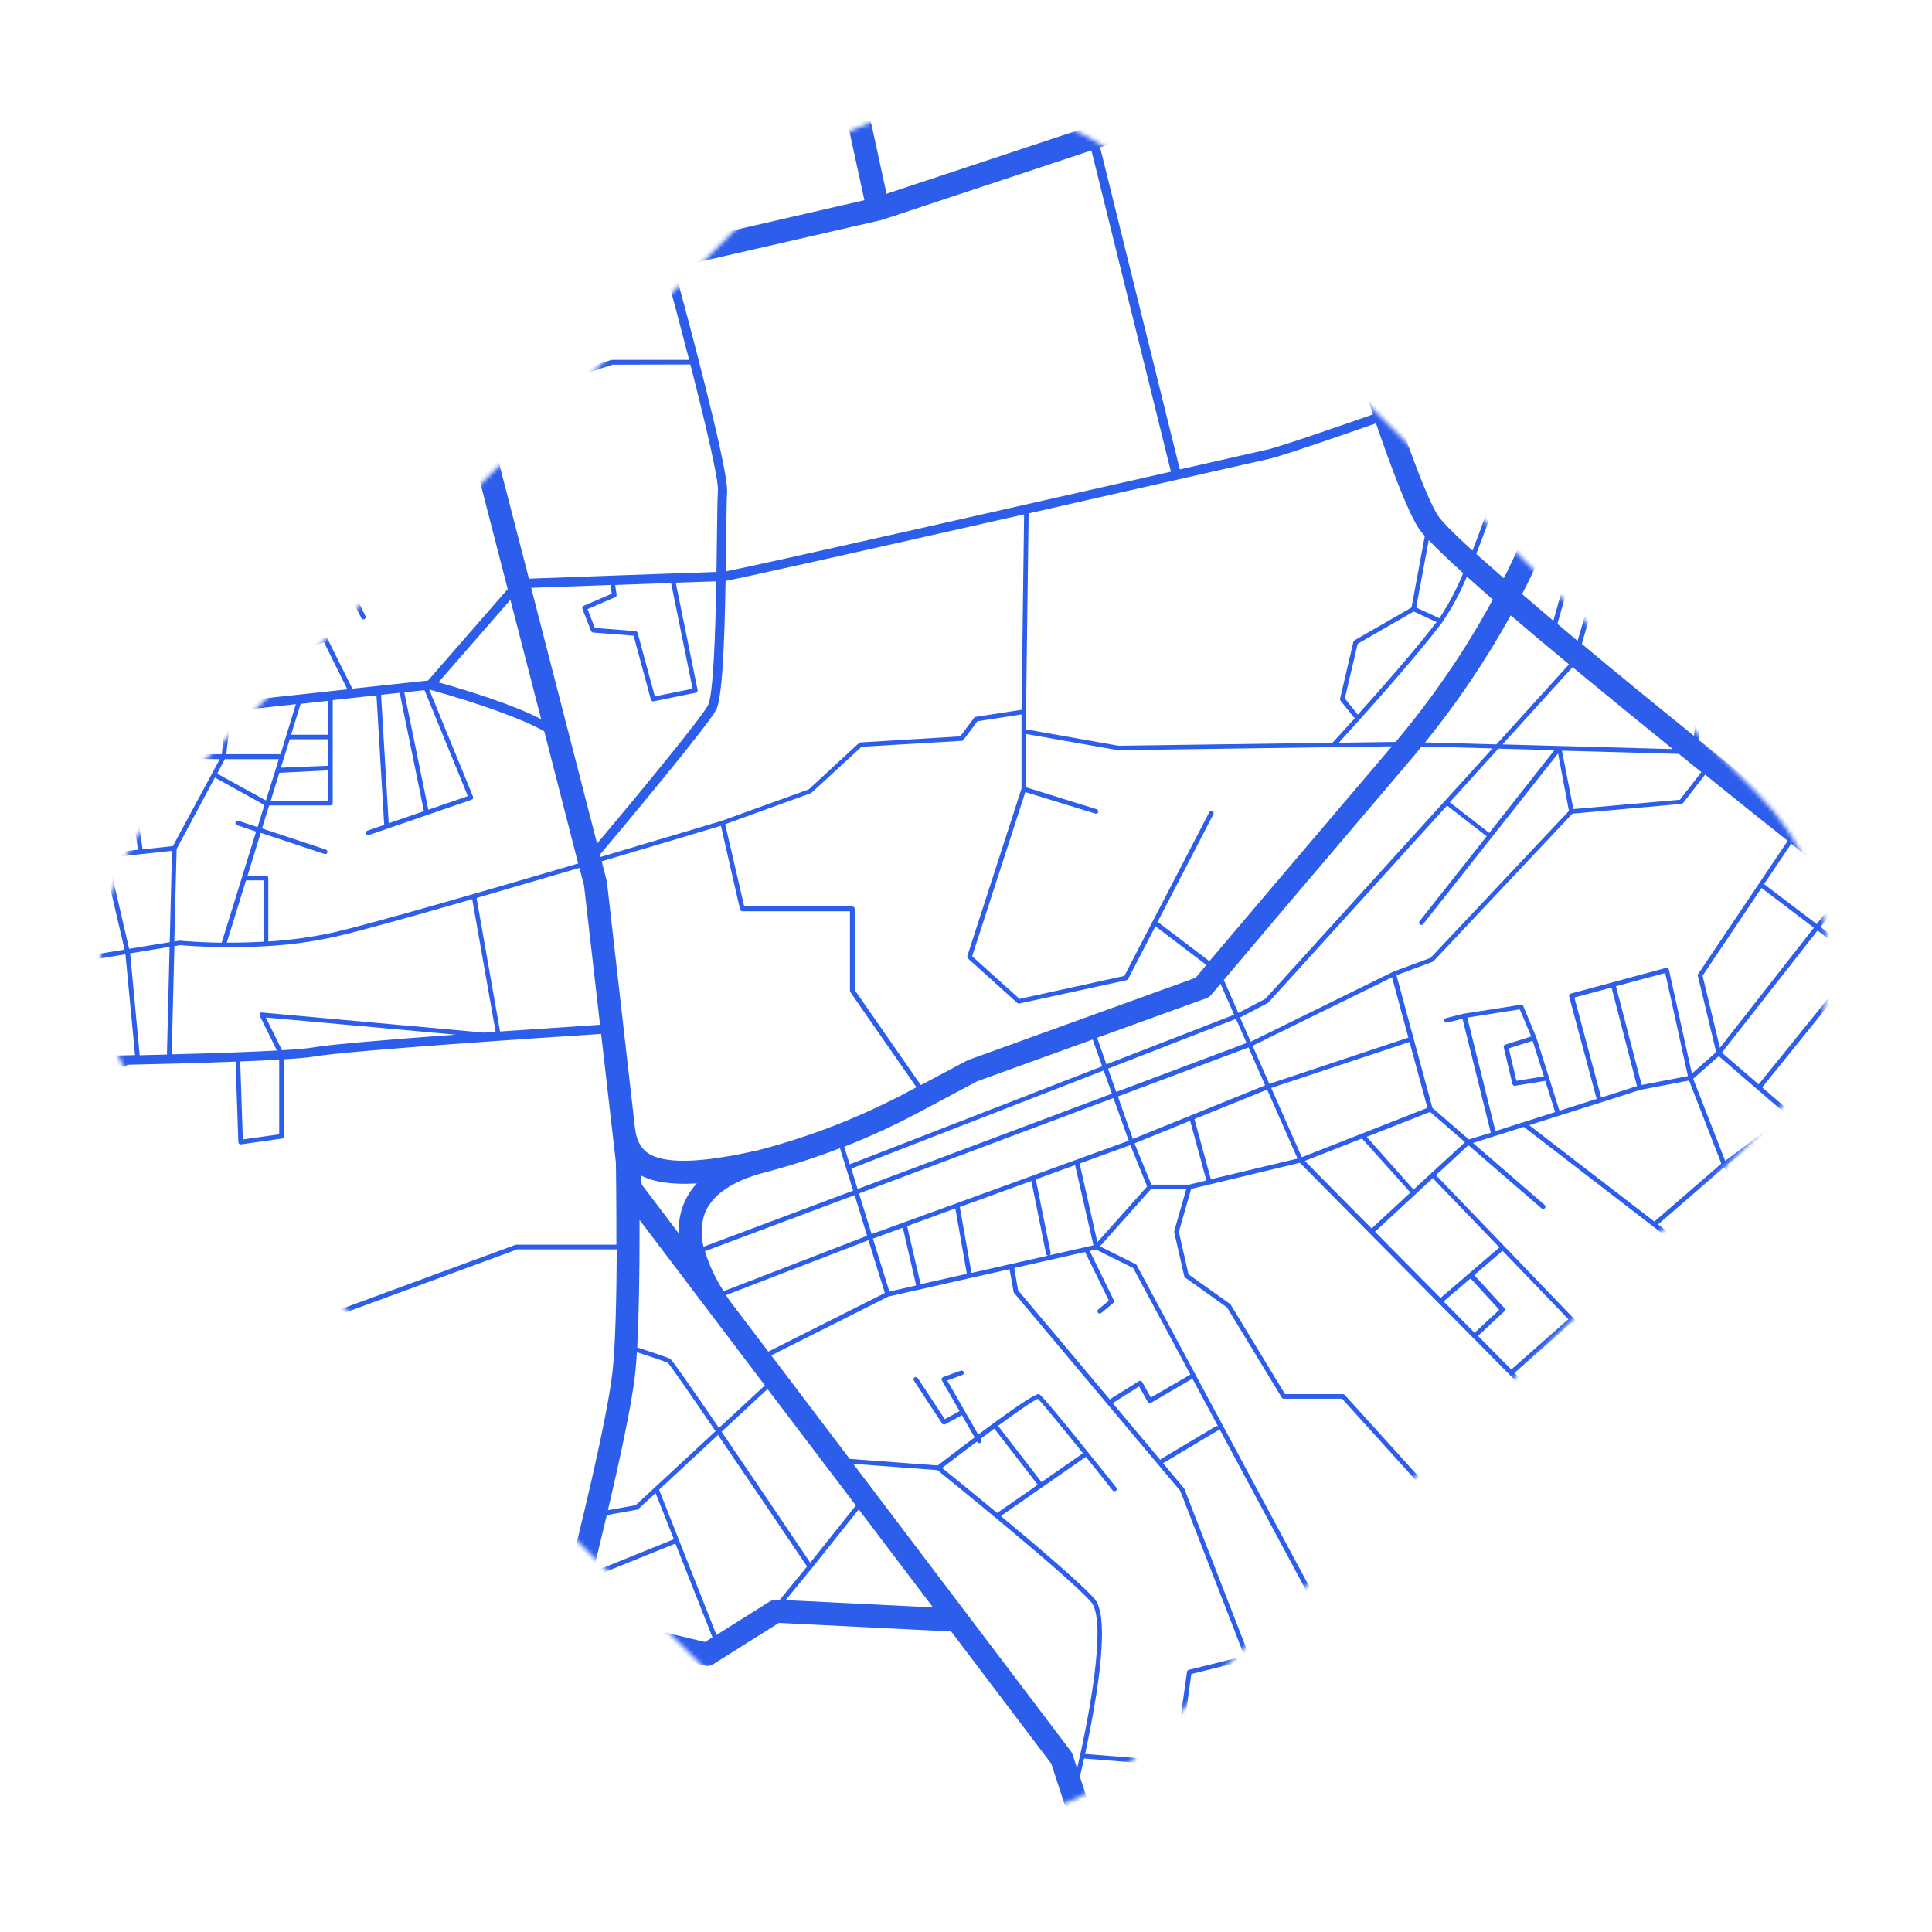 <svg width="441" height="441" viewBox="0 0 441 441" fill="none" xmlns="http://www.w3.org/2000/svg">
<mask id="mask0" mask-type="alpha" maskUnits="userSpaceOnUse" x="0" y="0" width="441" height="441">
<rect x="0.127" y="220.127" width="311.127" height="311.127" rx="55" transform="rotate(-45 0.127 220.127)" fill="#2C5DEB"/>
</mask>
<g mask="url(#mask0)">
<path d="M441.847 617.27L443.018 620.577L443.018 617.428L442.843 616.929L443.018 616.877L443.018 615.766L442.493 615.941L422.809 560.452C428.971 559.134 435.707 557.635 443.018 555.955L443.018 550.523C411.861 557.6 392.447 561.467 379.813 561.991C378.045 556.32 377.061 550.434 376.886 544.495L392.054 540.121C392.163 540.088 392.259 540.021 392.328 539.93C392.397 539.839 392.436 539.728 392.438 539.614C392.436 539.526 392.415 539.44 392.377 539.36L385.51 526.798C385.448 526.685 385.348 526.599 385.227 526.555C385.106 526.512 384.974 526.514 384.855 526.562L370.928 532.152L367.276 524.926L363.466 517.053L369.888 509.311L443.018 541.04L443.018 539.885L410.979 525.976L418.492 507.071L429.204 505.855L431.956 523.614C431.977 523.732 432.037 523.84 432.125 523.92C432.214 524.001 432.326 524.05 432.446 524.06L443.018 524.768L443.018 523.71L432.935 523.036L431.886 516.257L443.018 515.653L443.018 507.552L430.69 508.532L430.174 505.217L428.523 492.576L443.018 489.75L443.018 488.674L428.383 491.508L427.448 484.387L434.612 482.778L443.018 488.027L443.018 486.776L436.072 482.402L443.018 480.836L443.018 478.675L434.184 480.661L426.033 460.689L439.584 455.676C439.703 455.631 439.803 455.544 439.863 455.432C439.924 455.319 439.943 455.189 439.916 455.064L438.509 449.106L443.018 447.786L443.018 446.683L437.775 448.275C437.646 448.314 437.536 448.401 437.468 448.518C437.399 448.635 437.378 448.773 437.408 448.905L438.824 454.889L425.718 459.753L408.689 418.033L404.321 389.252L413.259 385.184C413.329 385.154 413.391 385.109 413.442 385.053L423.21 373.812L439.75 359.316L443.018 356.447L443.018 355.039L439.4 358.214L431.886 351.714L441.419 345.503C441.493 345.457 441.555 345.393 441.598 345.316C441.64 345.24 441.663 345.154 441.663 345.066C441.661 344.963 441.631 344.864 441.576 344.777C441.499 344.659 441.379 344.577 441.241 344.547C441.104 344.518 440.96 344.544 440.842 344.62L430.733 351.207L422.372 356.316L412.612 345.818L418.728 340.438L429.641 340.569C429.711 340.57 429.78 340.558 429.844 340.532C429.909 340.506 429.968 340.468 430.017 340.419C430.067 340.37 430.106 340.312 430.133 340.247C430.16 340.183 430.174 340.114 430.174 340.044C430.175 339.976 430.163 339.908 430.137 339.844C430.112 339.781 430.074 339.723 430.026 339.674C429.978 339.625 429.921 339.586 429.858 339.56C429.795 339.533 429.727 339.52 429.658 339.52L418.519 339.38C418.39 339.378 418.265 339.425 418.169 339.511L411.896 345.04L407.064 339.791L414.473 326.118C414.515 326.04 414.536 325.952 414.535 325.864C414.535 325.787 414.518 325.71 414.485 325.64C414.452 325.571 414.403 325.509 414.342 325.461L410.568 322.312L414.526 320.711C414.602 320.681 414.67 320.634 414.724 320.574C414.779 320.513 414.819 320.44 414.84 320.361L416.911 312.899L424.469 310.415C424.544 310.39 424.613 310.348 424.67 310.292L443.018 292.534L443.018 289.752L421.446 267.086L409.397 254.427L422.66 230.221L432.874 226.04L443.018 233.747L443.018 232.426L425.648 219.242C425.724 219.148 425.767 219.031 425.77 218.91C425.77 218.831 425.752 218.753 425.717 218.681C425.682 218.61 425.632 218.548 425.57 218.499C425.516 218.455 425.454 218.422 425.387 218.402C425.321 218.382 425.251 218.375 425.182 218.383C425.113 218.39 425.046 218.411 424.985 218.444C424.924 218.478 424.87 218.523 424.827 218.578L415.557 211.579L422.153 203.163C425.066 205.496 427.978 207.803 430.89 210.083C432.638 211.509 434.464 212.926 436.255 214.335L443.018 219.741L443.018 210.223C438.649 208.605 435.643 207.153 434.114 205.945L433.442 205.412L439.829 196.34C439.894 196.255 439.928 196.15 439.925 196.043C439.926 195.96 439.908 195.878 439.871 195.803C439.835 195.728 439.781 195.664 439.715 195.614L435.241 192.237C435.126 192.153 434.981 192.117 434.839 192.14C434.697 192.162 434.57 192.239 434.486 192.355C434.401 192.471 434.366 192.616 434.388 192.758C434.41 192.9 434.488 193.027 434.604 193.112L438.649 196.156L432.594 204.756C425.718 199.306 417.025 192.395 407.589 184.845L417.295 165.477L443.018 179.657L443.018 178.459L437.653 175.493L443.018 165.661L443.018 163.465L436.727 174.986L415.391 163.202L402.215 155.793C402.163 155.767 402.107 155.75 402.049 155.74L388.847 153.483L392.342 107.766L398.825 114.764C398.911 114.853 399.024 114.911 399.146 114.927C399.269 114.943 399.393 114.916 399.498 114.852L409.537 108.501L443.018 129.041L443.018 127.808L410.376 107.783L442.773 72.424L443.018 72.573L443.018 69.519L442.485 70.832L424.512 54.132L435.338 30.582C437.836 31.5 440.414 32.454 443.018 33.407L443.018 27.765C440.117 26.706 437.268 25.657 434.516 24.642C437.504 22.831 440.388 21.064 443.018 19.393L443.018 13.182C440.632 14.678 437.933 16.349 435.023 18.133L440.728 3.664L443.018 -1.751L443.018 -4.454L439.96 2.789L414.622 -7.612L416.369 -11.986L415.234 -11.986L413.617 -7.988L403.901 -11.978L401.079 -11.978L403.054 -11.164L398.685 -1.839L392.945 -4.568L395.732 -11.978L394.605 -11.978L391.984 -4.979L387.179 -7.262C387.088 -7.305 386.988 -7.321 386.889 -7.309C386.79 -7.297 386.696 -7.256 386.619 -7.192L388.577 -11.943L387.432 -11.943L381.438 2.632L376.493 0.401L381.709 -11.978L380.565 -11.978L375.585 -0.063C372.09 -1.646 368.446 -3.247 364.969 -4.787L367.878 -11.978L362.19 -11.978L360.146 -6.921C355.777 -8.828 351.881 -10.552 348.788 -11.89L348.831 -11.978L333.978 -11.978C343.834 -6.667 353.357 0.681 358.442 17.862C358.573 18.737 358.722 19.612 358.897 20.486C360.434 28.194 360.19 48.008 359.412 64.717L341.064 59.17L322.035 45.174L334.712 27.476C334.78 27.389 334.817 27.281 334.817 27.17C334.817 27.085 334.797 27.002 334.757 26.927C334.717 26.853 334.66 26.789 334.59 26.741C334.476 26.662 334.335 26.63 334.198 26.653C334.061 26.676 333.938 26.752 333.856 26.864L321.222 44.535L308.317 35.043L327.749 -11.978L326.613 -11.978L307.225 34.938L294.819 48.06L267.533 25.814L286.317 -11.978L280.437 -11.978L263.033 22.962L194.254 -11.977L184.748 -11.977L186.907 -2.066L176.247 -5.067C177.369 -7.316 178.372 -9.623 179.253 -11.977L173.591 -11.977C172.638 -9.639 171.55 -7.358 170.332 -5.145C165.763 -1.41 126.559 30.722 121.247 36.391C115.935 42.059 106.866 62.381 104.708 67.332C79.37 81.137 41.407 101.607 37.965 102.788C35.947 103.199 20.727 104.853 6.162 106.384L6.162 111.685C9.124 111.379 12.348 111.038 15.598 110.688L6.162 113.995L6.162 119.585L11.168 117.835L9.299 142.408L6.162 141.945L6.162 143.012L9.211 143.467L7.56 165.162L6.162 165.319L6.162 167.436L7.656 167.279L9.403 178.214L6.127 179.089L6.127 180.182L9.622 179.308L12.348 196.016L6.162 196.672L6.162 197.74L12.523 197.057L16.07 218.788L6.162 220.415L6.162 221.491L16.244 219.846L19.739 241.148C15.039 241.244 10.6 241.323 6.739 241.384L6.162 238.06L6.162 253.202L6.765 268.407L6.162 268.407L6.162 269.465L19.966 270.191L19.966 277.102C19.966 277.216 20.003 277.326 20.071 277.417C20.133 277.496 24.667 283.681 28.127 288.501L20.814 289.629L17.319 281.634C17.28 281.551 17.222 281.479 17.149 281.424C17.076 281.369 16.99 281.333 16.9 281.319L7.097 280.05C6.963 280.035 6.829 280.07 6.72 280.15C6.611 280.229 6.537 280.347 6.511 280.479L6.162 282.395L6.162 288.151L7.472 281.152L16.489 282.325L19.984 290.417C20.032 290.524 20.113 290.612 20.216 290.669C20.318 290.726 20.436 290.748 20.552 290.732L28.791 289.446C29.665 290.653 30.416 291.72 30.975 292.534C33.684 296.453 38.839 312.112 39.241 313.477L38.62 324.429L16.716 344.069L8.486 346.693L6.162 343.194L6.162 345.092L7.438 347.025L6.162 347.419L6.162 348.521L17.136 345.022C17.207 345.003 17.273 344.967 17.328 344.917L38.926 325.566L54.05 366.682C53.84 367.645 52.355 373.681 48.72 374.844C47.34 375.282 40.263 378.448 31.054 382.577L21.216 362.457L33.701 357.147C33.769 357.118 33.83 357.075 33.88 357.021C33.929 356.966 33.967 356.902 33.99 356.832C34.003 356.774 34.003 356.715 33.99 356.657C33.988 356.568 33.964 356.481 33.92 356.403L27.157 344.235C27.123 344.173 27.076 344.118 27.02 344.075C26.964 344.031 26.9 343.999 26.831 343.981C26.763 343.963 26.691 343.959 26.621 343.97C26.551 343.98 26.484 344.005 26.423 344.042L10.242 354.085C10.145 354.147 10.071 354.238 10.03 354.345C9.989 354.452 9.984 354.57 10.015 354.68L12.872 364.819L6.162 367.688L6.162 368.834L20.237 362.851L30.102 382.971L28.931 383.496C22.055 386.602 13.929 390.25 6.162 393.67L6.162 394.807C13.903 391.404 22.107 387.721 29.359 384.458C39.555 379.883 47.611 376.27 49.035 375.815C52.818 374.599 54.478 369.307 54.959 367.4C57.353 368.686 66.23 373.523 68.388 375.684C70.135 377.434 74.346 384.432 76.784 388.561L60.402 404.981L6.162 429.887L6.162 435.687L29.21 425.102L25.716 463.882C19.993 460.094 13.09 455.519 6.162 450.917L6.162 457.251C12.121 461.205 18.315 465.308 23.636 468.798L6.162 465.544L6.162 466.611L18.525 468.921L13.152 489.689L6.162 488.254L6.162 489.286L25.322 493.205L19.268 516.405L6.162 515.443L6.162 516.502L19.6 517.49L54.548 519.012C54.669 519.018 54.787 518.982 54.885 518.91C54.982 518.839 55.051 518.736 55.081 518.619L57.571 508.856L71.323 529.527L24.51 545.466C18.963 541.371 12.758 538.255 6.162 536.255L6.162 541.775C11.637 543.622 16.794 546.304 21.452 549.727L15.336 553.226C15.266 553.262 15.206 553.314 15.161 553.378C15.115 553.442 15.085 553.516 15.074 553.593C15.062 553.669 15.066 553.747 15.087 553.821C15.108 553.895 15.146 553.964 15.196 554.022L21.312 561.239L6.162 580.616L6.162 582.366L22.011 562.096L38.812 581.902L23.959 582.663C23.848 582.669 23.741 582.71 23.655 582.781C23.568 582.852 23.507 582.948 23.479 583.057L21.889 589.084C21.858 589.187 21.858 589.296 21.889 589.399L26.45 601.515L24.702 620.7L9.779 616.719L9.779 609.266C9.781 609.148 9.743 609.033 9.672 608.94C9.6 608.846 9.5 608.779 9.386 608.75L6.162 607.91L6.162 609.004L8.731 609.668L8.731 617.069L7.481 623.044L6.162 622.79L6.162 623.867L7.263 624.076L6.162 629.334L6.162 634.504L8.294 624.278L24.344 627.366L29.35 637.741L28.101 644.127L29.175 644.127L30.32 638.257L39.206 639.359L37.965 644.127L39.048 644.127L39.398 642.789L53.596 644.127L64.84 644.127L55.23 643.252L58.821 624.794L76.854 626.403L76.26 644.127L77.317 644.127L77.928 625.94L77.632 606.694L98.094 603.51C96.862 617.883 92.511 633.472 89.007 644.127L94.573 644.127C95.377 641.634 96.207 638.878 97.037 636.018C101.475 620.507 103.712 607.149 103.712 596.118C103.712 594.464 103.659 592.863 103.563 591.324C103.256 587.191 102.59 583.093 101.571 579.076L105.651 562.131L116.957 563.986C115.472 570.984 113.253 579.339 113.218 579.47L113.218 579.566L112.169 594.569C112.147 594.643 112.147 594.722 112.169 594.797L127.022 632.964L114.921 644.127L116.477 644.127L127.835 633.629L138.966 634.093C139.038 634.111 139.113 634.111 139.184 634.093L155.479 627.488L159.621 628.363L125.52 644.127L138.092 644.127L173.39 627.803L176.536 632.999L168.812 644.127L175.225 644.127L180.598 636.385L189.737 640.348C187.361 641.368 185.097 642.635 182.984 644.127L194.787 644.127C195.73 643.836 196.686 643.593 197.653 643.401C197.814 643.387 197.972 643.355 198.125 643.305C202.803 642.45 207.619 642.732 212.166 644.127L220.903 644.127L216.394 640.234C216.195 640.062 215.971 639.92 215.73 639.814C209.973 637.587 203.72 636.961 197.636 638.003L181.49 631.005L178.204 625.564L212.646 609.642L217.242 621.959C217.275 622.047 217.33 622.124 217.402 622.184C217.474 622.244 217.56 622.284 217.652 622.301L226.18 623.578L240.518 629.911L245.9 640.409C245.961 640.526 246.064 640.616 246.189 640.661C246.313 640.707 246.45 640.704 246.572 640.654L308.929 614.41L319.536 610.01L322.603 616.737L258.752 644.127L261.425 644.127L323.048 617.717L324.796 621.592L271.718 644.127L274.391 644.127L325.233 622.546C326.552 625.441 327.854 628.179 329.007 630.769L308.527 638.642C308.462 638.667 308.403 638.704 308.353 638.752C308.302 638.799 308.262 638.856 308.233 638.92C308.205 638.983 308.189 639.051 308.187 639.121C308.185 639.19 308.197 639.259 308.221 639.324C308.246 639.389 308.283 639.449 308.331 639.499C308.378 639.55 308.436 639.59 308.499 639.619C308.562 639.647 308.63 639.663 308.7 639.665C308.769 639.667 308.838 639.655 308.903 639.63L329.435 631.722L335.193 644.127L340.994 644.127L334.398 629.824L352.029 623L360.889 643.34L358.556 644.127L362.374 644.127L362.313 643.978L406.435 629.159L412.647 644.127L413.783 644.127L407.431 628.827L441.847 617.27ZM443.018 514.594L431.738 515.207L430.864 509.564L442.703 508.637L443.018 514.594ZM13.851 364.408L11.133 354.785L26.546 345.206L32.749 356.377L13.851 364.408ZM421.769 560.679L441.489 616.273L407.029 627.847L400.04 610.954C399.989 610.826 399.89 610.723 399.764 610.668C399.638 610.612 399.496 610.608 399.367 610.657L390.228 614.209C390.203 614.22 390.179 614.235 390.158 614.252L373.994 569.077L373.322 567.214C383.946 567.914 399.087 565.526 421.769 560.679ZM59.782 231.114C59.688 231.104 59.594 231.12 59.51 231.161C59.425 231.201 59.353 231.263 59.301 231.341C59.254 231.422 59.23 231.514 59.23 231.608C59.23 231.702 59.254 231.794 59.301 231.875L63.215 239.792C57.038 240.133 48.362 240.43 39.197 240.666L39.809 215.953L41.145 215.734C41.713 215.787 45.566 216.146 51.079 216.198L51.175 216.198C54.006 216.198 57.291 216.198 60.786 215.962C60.786 215.962 60.83 215.962 60.847 215.962C66.16 215.671 71.441 214.946 76.635 213.792C82.297 212.489 94.354 209.121 107.792 205.246L113.13 235.523L110.509 235.706L59.782 231.114ZM104.018 236.17C89.697 237.22 75.578 238.366 71.358 239.101C70.083 239.328 67.627 239.538 64.368 239.73L60.673 232.251L104.018 236.17ZM52.801 162.345L67.54 160.735L64.045 172.16L51.647 172.16L52.801 162.345ZM50.625 172.16L35.615 172.16L37.248 164.042L51.682 162.459L50.625 172.16ZM96.766 185.16L88.728 187.916L86.98 158.601L91.235 158.137L96.766 185.16ZM92.284 158.041L96.897 157.534L106.796 181.731L97.77 184.828L92.284 158.041ZM87.697 188.292L83.87 189.604C83.738 189.65 83.629 189.747 83.569 189.874C83.508 190 83.5 190.145 83.546 190.278C83.593 190.41 83.69 190.518 83.816 190.579C83.942 190.64 84.087 190.648 84.219 190.601L107.661 182.544C107.73 182.522 107.793 182.486 107.847 182.437C107.902 182.389 107.945 182.33 107.975 182.264C107.989 182.192 107.989 182.118 107.975 182.046C107.988 181.979 107.988 181.911 107.975 181.845L97.98 157.42L98.103 157.42C108.465 160.263 119.657 164.208 124.235 166.947L131.976 197.101C110.719 203.365 85.355 210.704 76.33 212.795C71.363 213.891 66.318 214.596 61.241 214.903L61.241 200.417C61.241 200.277 61.185 200.144 61.087 200.045C60.989 199.947 60.855 199.892 60.716 199.892L56.505 199.892L59.511 190.103L74.067 194.932C74.199 194.974 74.342 194.962 74.466 194.9C74.59 194.838 74.685 194.73 74.731 194.599L74.731 194.433C74.731 194.32 74.695 194.211 74.629 194.12C74.564 194.029 74.471 193.961 74.364 193.926L59.799 189.097L61.433 183.848L75.412 183.848C75.554 183.848 75.689 183.792 75.789 183.691C75.889 183.591 75.945 183.456 75.945 183.314L75.945 159.808L85.932 158.715L87.697 188.292ZM139.639 135.515L133.226 138.288C133.101 138.342 133.001 138.442 132.948 138.567C132.894 138.693 132.89 138.834 132.937 138.961L134.921 144.035C134.955 144.129 135.015 144.21 135.094 144.271C135.173 144.331 135.267 144.368 135.366 144.377L144.628 145.103L148.577 159.712C148.615 159.84 148.7 159.95 148.815 160.019C148.929 160.089 149.066 160.113 149.197 160.088L158.808 158.12C158.928 158.096 159.035 158.031 159.113 157.937C159.191 157.844 159.234 157.726 159.236 157.604L159.236 157.499L154.247 133.004C158.336 132.864 161.682 132.75 163.509 132.689C163.29 144.656 162.836 158.75 161.569 161.068C159.821 164.208 145.501 181.6 136.292 192.561L121.247 134.185C125.039 134.045 132.037 133.791 139.359 133.52L139.639 135.515ZM140.416 133.529C144.829 133.372 149.285 133.205 153.181 133.065L158.092 157.21L149.468 158.96L145.545 144.455C145.517 144.349 145.456 144.254 145.371 144.184C145.287 144.113 145.183 144.07 145.073 144.062L135.777 143.327L134.108 139.04L140.434 136.311C140.539 136.264 140.626 136.184 140.681 136.083C140.737 135.982 140.757 135.865 140.74 135.751L140.416 133.529ZM334.214 91.871C334.249 91.88 334.285 91.88 334.319 91.871C338.634 91.771 342.951 91.917 347.25 92.308C346.918 93.454 346.105 96.236 344.961 99.963C344.92 99.958 344.879 99.958 344.839 99.963L330.152 101.712C330.012 101.73 329.886 101.802 329.8 101.912C329.714 102.023 329.675 102.164 329.693 102.303C329.71 102.442 329.782 102.569 329.893 102.655C330.003 102.741 330.144 102.779 330.283 102.762L344.629 101.012C342.506 107.845 339.387 117.336 336.11 125.682C331.794 121.754 328.928 118.867 328.098 117.485C325.678 113.452 322.175 104.031 318.767 93.927C323.144 92.509 328.946 91.976 334.214 91.853L334.214 91.871ZM318.426 92.956C315.071 82.948 311.847 72.424 309.881 65.88L333.105 90.856C328.028 91.022 322.603 91.591 318.426 92.938L318.426 92.956ZM343.598 238.444C343.471 238.483 343.364 238.569 343.299 238.685C343.234 238.801 343.216 238.937 343.248 239.066L345.232 247.437C345.261 247.568 345.339 247.682 345.449 247.756C345.56 247.831 345.694 247.861 345.826 247.84L352.728 246.711L354.982 253.85L341.352 258.18L334.922 232.277L346.909 230.396L349.53 236.581L343.598 238.444ZM349.845 237.57L352.414 245.688L346.14 246.711L344.393 239.293L349.845 237.57ZM373.662 247.91L365.484 250.534L359.368 227.693L367.861 225.41L373.662 247.91ZM368.857 225.112L380.11 222.094L385.291 245.627L374.728 247.656L368.857 225.112ZM374.396 248.776L385.545 246.641L392.919 265.616L377.629 278.834L349.05 256.833L355.795 254.69L365.257 251.698L374.396 248.776ZM393.487 266.517L405.719 280.951L394.203 291.58L378.476 279.482L393.487 266.517ZM347.827 257.227L393.417 292.324L370.936 313.144L327.784 268.249L335.175 261.399L351.889 275.834C351.942 275.878 352.003 275.912 352.069 275.934C352.135 275.955 352.204 275.963 352.273 275.957C352.342 275.951 352.41 275.932 352.471 275.9C352.533 275.869 352.587 275.825 352.632 275.772C352.677 275.72 352.711 275.658 352.732 275.592C352.753 275.526 352.761 275.457 352.755 275.388C352.75 275.319 352.73 275.252 352.699 275.19C352.667 275.128 352.624 275.074 352.571 275.029L336.224 260.892L347.827 257.227ZM370.875 314.588L374.868 318.699L361.946 329.809L345.704 313.389L358.713 301.903L370.229 313.879C370.185 313.975 370.172 314.082 370.19 314.186C370.208 314.29 370.257 314.386 370.331 314.462C370.405 314.537 370.499 314.589 370.602 314.61C370.706 314.631 370.813 314.62 370.91 314.579L370.875 314.588ZM365.257 397.65C365.226 397.712 365.207 397.779 365.202 397.847C365.197 397.916 365.206 397.985 365.228 398.05C365.25 398.115 365.285 398.175 365.33 398.227C365.376 398.279 365.431 398.32 365.493 398.35L375.104 403.065L375.785 408.568L368.796 413.021L361.011 406.652L361.011 396.916C361.021 396.84 361.014 396.764 360.992 396.691C360.97 396.619 360.933 396.552 360.883 396.495C360.833 396.438 360.771 396.392 360.702 396.361C360.633 396.33 360.558 396.314 360.482 396.314C360.407 396.314 360.332 396.33 360.263 396.361C360.194 396.392 360.132 396.438 360.082 396.495C360.032 396.552 359.995 396.619 359.973 396.691C359.951 396.764 359.944 396.84 359.954 396.916L359.954 406.372L352.414 406.372L353.619 397.957L353.619 397.878C353.62 397.81 353.607 397.742 353.582 397.679C353.556 397.616 353.519 397.559 353.471 397.51C353.415 397.451 353.344 397.406 353.267 397.38C353.189 397.354 353.106 397.348 353.025 397.362L341.221 398.971C341.129 398.983 341.042 399.019 340.968 399.076C340.894 399.133 340.837 399.209 340.802 399.295L338.067 406.293L317.491 401.412L318.636 397.038C318.668 396.911 318.652 396.776 318.59 396.66C318.529 396.543 318.427 396.454 318.304 396.408L301.817 390.285L303.023 389.261L303.023 389.217L341.248 343.92L352.405 355.712L328.282 383.706C328.236 383.758 328.201 383.819 328.179 383.884C328.157 383.95 328.148 384.02 328.153 384.089C328.158 384.158 328.177 384.225 328.208 384.287C328.239 384.349 328.282 384.404 328.334 384.45L333.804 389.278C333.855 389.324 333.915 389.36 333.981 389.382C334.046 389.405 334.115 389.415 334.184 389.411C334.253 389.407 334.32 389.389 334.383 389.359C334.445 389.329 334.5 389.286 334.546 389.235C334.592 389.183 334.627 389.123 334.65 389.057C334.673 388.992 334.682 388.923 334.678 388.854C334.674 388.785 334.657 388.717 334.626 388.655C334.596 388.593 334.554 388.537 334.503 388.491L329.418 384.003L339.902 371.87L345.441 377.652C345.49 377.701 345.548 377.74 345.612 377.767C345.675 377.793 345.744 377.807 345.813 377.807C345.882 377.807 345.95 377.793 346.014 377.767C346.078 377.74 346.135 377.701 346.184 377.652L360.408 364.137L366.611 370.689L378.896 383.662L372.142 389.462C372.09 389.507 372.047 389.563 372.016 389.625C371.985 389.686 371.966 389.754 371.961 389.823C371.956 389.892 371.965 389.962 371.987 390.027C372.009 390.093 372.044 390.154 372.09 390.206C372.181 390.311 372.31 390.377 372.449 390.388C372.587 390.399 372.725 390.356 372.832 390.267L379.621 384.432L386.235 391.431L375.462 402.086L365.939 397.414C365.817 397.357 365.677 397.349 365.55 397.393C365.422 397.437 365.317 397.53 365.257 397.65ZM341.667 503.712L356.075 500.475L357.647 504.622L343.371 509.661L341.667 503.712ZM342.541 510.492L347.966 530.061L332.24 534.619C332.144 534.644 332.058 534.696 331.992 534.769C331.925 534.842 331.881 534.933 331.864 535.03L330.737 541.416C329.776 541.512 328.85 541.652 327.976 541.827C327.673 541.885 327.289 541.982 326.823 542.116L316.329 509.407L340.592 503.939L342.541 510.492ZM314.827 507.605C314.684 507.637 314.549 507.698 314.432 507.786C314.314 507.873 314.217 507.984 314.145 508.112C314.1 508.197 314.068 508.289 314.049 508.383L307.112 510.457L297.981 483.591L323.555 475.106L325.993 481.229C326.04 481.349 326.129 481.447 326.243 481.505C326.357 481.563 326.489 481.577 326.613 481.544L352.632 474.625L355.358 498.489L314.827 507.605ZM297.623 470.041L294.635 462.421L314.582 452.597L318.374 462.167L297.623 470.041ZM318.767 463.156L323.136 474.135L301.948 481.133L297.973 470.985L318.767 463.156ZM300.978 481.527L297.151 482.795L291.464 484.685L285.409 466.996L293.683 462.911L300.978 481.527ZM326.814 480.372L315.456 452.125L338.836 440.595L345.398 439.72L348.141 455.353L348.141 455.466L351.278 462.771L352.501 473.531L326.814 480.372ZM315.106 451.145L305.093 426.16L305.784 426.117L344.454 434.086L345.258 438.644L338.653 439.519C338.599 439.528 338.546 439.543 338.495 439.562L315.106 451.145ZM345.45 433.649L346.324 428.172L349.819 425.985L353.742 433.404L361.107 446.675L349.006 454.355L345.45 433.649ZM362.322 446.535L354.965 433.299L365.537 426.3L374.379 444.374L366.131 450.349L362.322 446.535ZM354.458 432.398L350.762 425.399L365.519 416.258L365.257 425.294L354.458 432.398ZM350.273 424.524L348.167 420.553C348.125 420.476 348.065 420.41 347.992 420.361C347.919 420.312 347.835 420.282 347.748 420.273L336.932 419.302L333.734 411.866C333.678 411.736 333.573 411.634 333.442 411.581C333.311 411.529 333.165 411.531 333.035 411.586C332.909 411.644 332.81 411.748 332.76 411.877C332.709 412.006 332.711 412.149 332.764 412.277L336.093 420.01C336.128 420.1 336.188 420.177 336.265 420.235C336.342 420.292 336.434 420.326 336.53 420.334L347.381 421.27L349.382 425.058L345.581 427.411C345.517 427.45 345.462 427.502 345.42 427.564C345.378 427.626 345.349 427.696 345.337 427.77L344.463 433.019L305.915 425.076C305.868 425.071 305.821 425.071 305.775 425.076L304.534 425.154C304.464 425.12 304.386 425.101 304.307 425.101C304.228 425.101 304.151 425.12 304.08 425.154C304.08 425.154 304.01 425.207 303.975 425.224L294.915 425.767C294.838 425.769 294.763 425.79 294.696 425.828L282.823 432.38L279.118 403.8L289.603 400.703C289.671 400.677 289.736 400.642 289.795 400.598L300.865 391.133L317.465 397.257L316.329 401.657C316.297 401.794 316.319 401.938 316.391 402.059C316.427 402.121 316.474 402.174 316.532 402.216C316.589 402.258 316.654 402.288 316.723 402.304L338.277 407.413C338.315 407.417 338.353 407.417 338.391 407.413L360.233 407.413L367.878 413.607L350.273 424.524ZM223.786 329.354C223.867 329.309 223.935 329.243 223.983 329.164C224.03 329.084 224.056 328.992 224.057 328.899C224.056 328.807 224.032 328.717 223.987 328.637L223.856 328.41C224.939 327.605 226.023 326.8 227.062 326.039C227.058 326.156 227.095 326.27 227.167 326.362L236.874 338.916L227.613 345.346C221.776 340.517 216.691 336.396 215.049 335.067C217.434 333.238 220.221 331.121 223 329.048L223.069 329.162C223.141 329.281 223.255 329.367 223.389 329.403C223.522 329.439 223.665 329.422 223.786 329.354ZM227.997 325.698C227.929 325.614 227.838 325.553 227.735 325.523C232.191 322.268 235.913 319.661 236.883 319.294C237.844 320.169 242.413 325.776 247.201 331.716L237.739 338.295L227.997 325.698ZM247.865 332.539C249.997 335.163 252.147 337.866 253.981 340.202C254.051 340.286 254.144 340.347 254.25 340.376C254.355 340.405 254.466 340.401 254.569 340.365C254.672 340.329 254.761 340.262 254.825 340.173C254.888 340.085 254.923 339.979 254.925 339.869C254.926 339.752 254.886 339.637 254.811 339.546C250.941 334.691 238.255 318.795 237.267 318.27C236.979 318.122 236.289 317.763 223.288 327.456L216.22 315.121L219.662 313.853C219.727 313.829 219.786 313.793 219.837 313.747C219.888 313.7 219.93 313.644 219.959 313.581C219.988 313.519 220.005 313.451 220.008 313.382C220.011 313.313 220 313.244 219.977 313.179C219.926 313.049 219.826 312.943 219.699 312.884C219.572 312.826 219.427 312.818 219.295 312.864L215.276 314.343C215.204 314.368 215.139 314.41 215.084 314.463C215.03 314.517 214.988 314.582 214.961 314.654C214.935 314.725 214.924 314.802 214.93 314.878C214.936 314.954 214.959 315.028 214.996 315.095L219.024 322.093L215.66 323.948L209.483 314.553C209.445 314.495 209.395 314.446 209.338 314.407C209.281 314.369 209.216 314.343 209.148 314.329C209.081 314.316 209.011 314.316 208.943 314.329C208.875 314.343 208.811 314.37 208.754 314.408C208.696 314.447 208.647 314.496 208.609 314.554C208.57 314.611 208.544 314.676 208.531 314.744C208.517 314.811 208.517 314.881 208.531 314.949C208.544 315.017 208.571 315.081 208.61 315.139L215.04 324.937C215.113 325.046 215.224 325.124 215.352 325.156C215.479 325.189 215.614 325.173 215.73 325.111L219.575 323.047L222.467 328.103C220.073 329.897 217.285 332.014 214.035 334.507L193.94 333.002L176.046 309.382L202.791 295.954L230.444 289.699L231.37 294.904C231.387 294.996 231.429 295.081 231.492 295.149L269.402 340.307L284.054 378.02L271.342 381.169C271.24 381.193 271.147 381.248 271.077 381.326C271.007 381.404 270.962 381.502 270.949 381.606L268.083 401.989L247.682 400.354C249.429 392.34 251.535 380.88 251.535 372.998C251.535 369.298 251.072 366.394 249.875 364.994C247.009 361.67 237.075 353.202 228.452 346.046L247.865 332.539ZM195.364 343.64L184.949 356.701C179.899 349.195 171.599 336.886 164.714 326.809L175.199 317.063L195.364 343.64ZM304.403 170.542L317.675 170.358L317.675 170.411C295.343 196.655 281.966 212.401 276.06 219.4L264.239 210.424L276.969 185.869C277.006 185.792 277.027 185.709 277.03 185.624C277.032 185.504 276.993 185.388 276.919 185.294C276.846 185.199 276.743 185.133 276.627 185.105C276.51 185.078 276.388 185.091 276.281 185.142C276.173 185.193 276.086 185.28 276.034 185.387L256.655 222.759L232.724 228.008L221.907 218.271L234.043 180.795L250.015 185.711C250.081 185.731 250.15 185.738 250.219 185.732C250.287 185.725 250.354 185.705 250.415 185.672C250.476 185.64 250.53 185.596 250.573 185.542C250.617 185.489 250.65 185.427 250.67 185.361L250.67 185.204C250.668 185.092 250.63 184.983 250.563 184.894C250.495 184.804 250.401 184.738 250.294 184.705L234.201 179.71L234.201 167.541L255.213 171.242L304.403 170.542ZM340.889 342.774L335.149 349.571L306.954 318.402C306.906 318.348 306.846 318.305 306.78 318.274C306.714 318.244 306.643 318.228 306.57 318.227L293.325 318.227L280.927 297.809C280.892 297.747 280.844 297.693 280.787 297.651L271.29 290.889L269.079 281.187L271.892 271.381L276.147 270.357L296.706 265.415L336.189 305.315L361.483 330.885L371.81 343.097L360.303 346.693C360.212 346.723 360.13 346.778 360.067 346.85L353.156 354.864L341.667 342.748C341.56 342.642 341.416 342.582 341.265 342.581C341.193 342.587 341.123 342.607 341.058 342.64C340.994 342.673 340.936 342.719 340.889 342.774ZM207.054 279.875L218.072 275.834L220.693 290.758L210.147 293.137L207.054 279.875ZM209.125 293.417L203.009 294.808L199.252 282.727L206.085 280.243L209.125 293.417ZM219.077 275.51L235.424 269.57L238.779 286.191C238.799 286.3 238.855 286.399 238.937 286.473C239.019 286.548 239.123 286.593 239.233 286.603L221.759 290.565L219.077 275.51ZM261.845 270.83L250.487 283.541L246.432 265.581L258.027 261.373L261.845 270.83ZM258.962 260.988L271.665 255.827L275.37 269.456L271.403 270.41L262.815 270.41L258.962 260.988ZM249.595 284.258L239.583 286.524C239.656 286.477 239.716 286.413 239.758 286.336C239.799 286.259 239.82 286.173 239.818 286.086L239.818 285.981L236.428 269.203L245.402 265.948L249.595 284.258ZM247.682 285.78L253.116 296.89L250.696 298.894C250.643 298.938 250.599 298.992 250.566 299.053C250.534 299.115 250.514 299.182 250.507 299.251C250.501 299.32 250.508 299.39 250.529 299.456C250.549 299.522 250.582 299.584 250.626 299.637C250.67 299.691 250.725 299.735 250.786 299.767C250.847 299.8 250.914 299.82 250.983 299.826C251.052 299.833 251.122 299.825 251.188 299.805C251.254 299.785 251.316 299.751 251.369 299.707L254.104 297.441C254.164 297.393 254.213 297.332 254.246 297.262C254.28 297.193 254.297 297.116 254.296 297.039C254.295 296.957 254.277 296.877 254.243 296.803L248.739 285.535L250.163 285.212L258.664 289.437L271.718 313.757L262.701 319.005L260.709 315.454C260.674 315.39 260.627 315.335 260.57 315.292C260.513 315.248 260.447 315.217 260.377 315.2C260.309 315.181 260.239 315.177 260.169 315.188C260.1 315.198 260.034 315.223 259.975 315.261L253.536 319.285C253.464 319.336 253.405 319.402 253.361 319.478L232.392 294.537L231.518 289.428L247.682 285.78ZM260.019 316.468L262.002 320.011C262.072 320.132 262.184 320.222 262.317 320.265C262.455 320.301 262.602 320.282 262.727 320.213L272.181 314.693L278.026 325.575C277.948 325.532 277.861 325.51 277.773 325.51C277.684 325.51 277.597 325.532 277.519 325.575L265.086 332.985C264.986 333.049 264.909 333.144 264.868 333.256L253.938 320.23C253.975 320.235 254.014 320.235 254.051 320.23L260.019 316.468ZM278.052 326.494C278.121 326.45 278.18 326.391 278.222 326.321C278.265 326.252 278.29 326.173 278.297 326.091L308.108 381.615L302.472 388.29L288.257 385.945L270.346 339.843C270.331 339.787 270.301 339.735 270.259 339.695L265.453 333.965C265.513 333.948 265.571 333.928 265.628 333.903L278.052 326.494ZM259.468 288.79C259.418 288.694 259.338 288.617 259.241 288.571L251.081 284.494L262.692 271.46L270.765 271.46L268.031 281.021C268.009 281.107 268.009 281.198 268.031 281.284L270.32 291.309C270.348 291.436 270.423 291.549 270.529 291.624L280.088 298.439L292.582 319.023C292.63 319.1 292.697 319.165 292.776 319.209C292.856 319.253 292.945 319.277 293.036 319.277L306.343 319.277L334.476 350.376L308.85 380.74L259.468 288.79ZM329.514 297.065L335.673 291.816L342.226 298.981L336.591 304.23L329.514 297.065ZM337.377 304.938L343.371 299.322C343.425 299.274 343.469 299.215 343.499 299.148C343.529 299.082 343.545 299.01 343.546 298.937C343.543 298.808 343.493 298.683 343.406 298.587L336.512 291.055L342.978 285.509L357.997 301.124L344.97 312.619L337.377 304.938ZM328.815 296.278L313.857 281.161L323.066 272.632L327.05 268.94L342.252 284.739L328.815 296.278ZM313.088 280.409L297.842 264.986L310.886 259.868L321.947 272.203L313.088 280.409ZM276.392 269.176L272.644 255.433L289.244 248.715L296.182 264.461L276.392 269.176ZM258.586 259.973L255.17 250.272L284.981 239.092L288.781 247.735L258.586 259.973ZM254.794 249.248L252.915 243.938L282.124 232.566L284.553 238.077L254.794 249.248ZM252.557 242.941L250.417 236.879L275.335 227.868C275.773 227.713 276.162 227.444 276.462 227.089L278.594 224.553L281.704 231.621L252.557 242.941ZM279.345 223.695C284.841 217.178 298.383 201.16 321.65 173.831C322.629 172.685 323.581 171.531 324.516 170.385L340.68 170.831L288.842 227.982L282.665 231.219L279.345 223.695ZM233.17 180.016L220.798 218.236C220.769 218.334 220.768 218.437 220.796 218.535C220.824 218.633 220.879 218.72 220.955 218.788L232.217 228.935C232.278 228.993 232.352 229.035 232.433 229.056C232.514 229.077 232.599 229.078 232.68 229.058L257.144 223.739C257.22 223.72 257.291 223.685 257.353 223.636C257.414 223.588 257.465 223.528 257.502 223.459L263.741 211.43L275.37 220.266L272.906 223.188L221.095 241.926C220.977 241.965 220.863 242.015 220.754 242.075L210.191 247.682L195.093 225.97L195.093 207.441C195.093 207.302 195.038 207.169 194.94 207.07C194.841 206.972 194.708 206.916 194.569 206.916L169.887 206.916L165.518 188.134L185.054 181.066C185.122 181.045 185.185 181.009 185.238 180.961L196.648 170.463L219.54 169.107C219.616 169.101 219.689 169.078 219.756 169.04C219.822 169.002 219.879 168.95 219.924 168.889L223.104 164.637L233.17 163.071L233.17 180.016ZM223.017 246.825L249.421 237.272L251.579 243.396L193.957 265.773L192.708 261.749C198.491 259.482 204.139 256.882 209.623 253.964L223.017 246.825ZM251.928 244.341L253.807 249.642L195.757 271.416L194.316 266.744L251.928 244.341ZM254.156 250.631L257.651 260.376L198.955 281.704L196.072 272.413L254.156 250.631ZM197.924 282.08L165.177 294.729C163.333 291.904 161.895 288.832 160.905 285.605L195.084 272.798L197.924 282.08ZM198.239 283.086L201.978 295.149L175.374 308.525L166.505 296.829L165.71 295.631L198.239 283.086ZM271.936 382.105L284.439 379.008L287.383 386.61C287.418 386.696 287.473 386.77 287.546 386.827C287.618 386.884 287.703 386.921 287.794 386.934L301.476 389.2L289.244 399.697L278.506 402.856L269.158 402.103L271.936 382.105ZM339.168 406.372L341.667 399.969L352.475 398.499L351.348 406.372L339.168 406.372ZM353.2 356.465L359.718 363.314L345.878 376.436L340.636 370.969L353.2 356.465ZM380.451 383.741L386.218 378.79C386.32 378.696 386.386 378.569 386.401 378.431L386.724 374.433C386.714 374.303 386.656 374.182 386.563 374.091C386.469 374.001 386.345 373.948 386.215 373.943C386.085 373.937 385.957 373.98 385.857 374.062C385.756 374.144 385.688 374.261 385.667 374.389L385.361 378.168L379.726 383.015L367.774 370.313L374.658 363.734C374.71 363.686 374.752 363.628 374.78 363.563C374.809 363.499 374.824 363.429 374.824 363.358C374.822 363.221 374.769 363.09 374.676 362.991C374.627 362.942 374.569 362.903 374.506 362.876C374.442 362.85 374.374 362.836 374.305 362.836C374.236 362.836 374.167 362.85 374.103 362.876C374.04 362.903 373.982 362.942 373.933 362.991L367.048 369.56L353.899 355.66L360.775 347.681L372.553 343.964L401.237 377.854L387.039 390.696L380.451 383.741ZM386.567 358.94L397.733 348.609L401.7 353.98L398.607 356.561C398.546 356.609 398.497 356.67 398.464 356.74C398.431 356.809 398.414 356.886 398.415 356.963C398.415 357.039 398.432 357.115 398.463 357.184C398.495 357.253 398.541 357.315 398.598 357.366L407.851 365.3L397.925 372.369L386.567 358.94ZM385.886 358.135L373.601 343.622L390.202 338.374L397.121 347.734L385.886 358.135ZM372.867 342.748L362.636 330.605L375.585 319.478L378.476 322.487L389.573 337.499L372.867 342.748ZM326.63 267.855L322.664 271.53L311.961 259.492L326.429 253.806L334.415 260.717L326.63 267.855ZM310.825 258.775L297.16 264.146L290.17 248.33L321.746 237.832L325.827 252.879L310.825 258.775ZM289.742 247.402L285.916 238.707L317.745 223.083L321.476 236.844L289.742 247.402ZM285.487 237.78L283.058 232.251L289.375 228.953C289.429 228.92 289.478 228.882 289.524 228.839L330.309 183.883L339.352 190.881L324.027 210.284C323.94 210.393 323.9 210.533 323.915 210.671C323.931 210.81 324.001 210.937 324.11 211.024C324.219 211.111 324.358 211.151 324.496 211.135C324.635 211.12 324.761 211.05 324.848 210.941L355.646 171.977L358.128 185.099L326.534 218.648L317.963 221.823L285.487 237.78ZM356.529 171.347L383.203 172.082L388.358 176.246L383.457 182.553L359.141 184.679L356.529 171.347ZM339.928 190.129L330.938 183.13L342.016 170.883L354.808 171.233L339.928 190.129ZM342.951 169.921L358.958 152.285C365.947 158.059 373.645 164.357 381.84 170.988L342.951 169.921ZM341.562 169.921L325.294 169.466C332.647 160.393 339.188 150.689 344.839 140.466C348.849 143.887 353.314 147.64 358.145 151.646L341.562 169.921ZM327.924 141.988C322.996 148.418 315.263 157.21 309.925 163.141C309.909 163.094 309.885 163.05 309.855 163.01L306.972 159.423L309.908 146.948L322.69 139.583L327.924 141.988ZM323.258 138.682L326.124 123.285C327.958 125.227 330.623 127.773 333.987 130.817C332.529 134.423 330.711 137.873 328.561 141.114L323.258 138.682ZM329.164 142.102C331.419 138.814 333.317 135.295 334.826 131.604C336.626 133.214 338.609 134.964 340.75 136.853C334.479 148.414 327.046 159.303 318.566 169.352L305.6 169.536C309.016 165.766 322.218 151.296 329.164 142.12L329.164 142.102ZM347.434 135.585C353.93 123.159 358.74 109.92 361.736 96.219L366.978 97.679L354.572 141.7C352.099 139.565 349.696 137.536 347.434 135.602L347.434 135.585ZM355.498 142.408L359.071 129.741L364.471 131.298L360.102 146.284L355.498 142.408ZM359.36 128.718L368.036 97.924C369.923 98.441 371.81 98.965 373.645 99.473L364.759 130.275L359.36 128.718ZM367.817 96.77C365.825 96.227 363.842 95.676 361.937 95.151L362.094 94.364C363.886 86.727 365.31 81.513 366.716 77.926L387.275 102.158L367.817 96.77ZM356.59 94.749C356.211 96.353 355.824 98.05 355.428 99.84C352.536 110.96 348.455 121.736 343.257 131.981C340.942 129.968 338.827 128.105 336.958 126.426C342.436 112.639 347.381 95.659 348.316 92.466C349.452 92.816 352.562 93.673 356.59 94.749ZM323.581 120.214C324.067 120.968 324.62 121.677 325.233 122.331L322.192 138.673L309.182 146.161C309.119 146.196 309.064 146.243 309.021 146.301C308.977 146.358 308.946 146.424 308.929 146.494L305.889 159.484C305.87 159.563 305.87 159.645 305.889 159.724C305.907 159.803 305.943 159.876 305.993 159.939L309.034 163.727C309.104 163.806 309.195 163.864 309.296 163.893C306.631 166.85 304.674 168.976 304.15 169.545L255.327 170.227L234.201 166.483L234.201 162.459L234.795 117.188C246.249 114.563 259.259 111.641 273.998 108.291C283.024 106.244 288.982 104.888 289.769 104.722C292.8 104.057 307.994 98.764 314.084 96.63C317.526 106.655 321.047 115.98 323.581 120.214ZM165.649 130.432L165.754 122.953C165.815 117.817 165.868 113.767 165.972 112.245L165.972 111.939C165.972 105.876 156.589 71.042 153.88 61.095L201.061 50.256L201.2 50.204C201.2 50.204 201.27 50.204 201.297 50.204L249.132 34.335L267.279 107.67C234.515 115.079 173.25 128.98 165.649 130.432ZM157.576 83.193C160.94 96.315 164.068 109.437 163.875 112.061C163.762 113.645 163.709 117.721 163.648 122.891L163.543 130.555C156.886 130.756 129.25 131.771 120.732 132.086L112.431 99.998L115.664 91.11L139.813 83.236L157.576 83.193ZM233.764 117.406L233.178 162.021L222.694 163.64C222.557 163.662 222.434 163.737 222.353 163.85L219.19 168.084L196.395 169.475C196.275 169.477 196.16 169.524 196.072 169.606L184.6 180.191L164.74 187.365C164.374 187.478 152.308 191.109 137.035 195.623L136.904 195.133C142.618 188.353 161.298 165.976 163.43 162.109C164.872 159.484 165.361 147.325 165.623 132.593C169.546 131.858 189.991 127.318 233.764 117.406ZM123.528 164.165C117.045 160.744 105.791 157.35 100.086 155.749L116.503 136.914L123.528 164.165ZM132.265 198.098L133.322 202.184L136.965 233.913C132.693 234.193 123.947 234.788 114.144 235.444L108.779 204.974C116.512 202.726 124.655 200.338 132.273 198.098L132.265 198.098ZM40.997 214.72L39.791 214.912L40.315 193.794L49.052 177.488L60.358 183.752L58.794 188.808L54.426 187.356C54.294 187.312 54.15 187.322 54.025 187.384C53.9 187.447 53.806 187.556 53.762 187.688C53.718 187.82 53.728 187.965 53.79 188.09C53.852 188.214 53.962 188.309 54.094 188.353L58.462 189.814L50.599 215.183C44.955 215.113 41.154 214.728 41.075 214.72C41.053 214.71 41.029 214.701 41.005 214.693L40.997 214.72ZM60.699 182.719L49.577 176.596L51.324 173.28L63.643 173.28L62.892 175.712L60.699 182.719ZM74.879 175.843L74.879 182.842L61.774 182.842L63.766 176.403L74.879 175.843ZM56.164 200.95L60.21 200.95L60.21 214.947C57.169 215.122 54.303 215.175 51.761 215.166L56.164 200.95ZM74.879 167.708L66.448 167.708L68.624 160.665L74.871 159.983L74.879 167.708ZM66.142 168.74C66.183 168.744 66.224 168.744 66.264 168.74L74.888 168.74L74.888 174.794L64.106 175.231L66.142 168.74ZM50.171 173.271L39.468 193.13L32.548 193.873L29.647 174.199L33.562 173.21L50.171 173.271ZM31.5 193.978L24.396 194.739L20.141 176.596L28.599 174.461L31.5 193.978ZM39.267 194.214L38.743 215.061L29.473 216.583L24.641 195.771L39.267 194.214ZM38.716 216.137L38.105 240.71C36.043 240.763 33.963 240.815 31.884 240.868L29.708 217.615L38.716 216.137ZM138.547 201.396C138.535 201.278 138.514 201.161 138.485 201.047L137.341 196.602C150.953 192.578 162.023 189.254 164.557 188.493L168.926 207.599C168.954 207.715 169.02 207.818 169.114 207.892C169.207 207.966 169.322 208.008 169.441 208.01L194.01 208.01L194.01 226.162C194.01 226.272 194.043 226.379 194.106 226.468L209.195 248.181L207.115 249.283C196.335 255.012 184.923 259.46 173.111 262.537C159.804 265.563 151.521 265.756 147.773 263.123C146.148 261.968 145.239 260.113 144.916 257.305L138.547 201.396ZM191.729 262.09L194.735 271.783L160.59 284.582C159.928 282.111 160.013 279.498 160.835 277.076C162.853 271.696 169.345 268.984 174.43 267.663C180.294 266.132 186.066 264.272 191.721 262.09L191.729 262.09ZM159.061 270.121C157.697 271.602 156.626 273.33 155.907 275.213C155.17 277.236 154.837 279.385 154.929 281.537L146.489 270.392L146.244 268.284C149.285 269.859 153.452 270.471 159.061 270.121ZM174.596 316.232L164.111 325.943C158.188 317.273 153.443 310.45 153.007 310.196C152.316 309.802 148.21 308.446 145.449 307.572C145.877 299.856 145.982 289.524 145.982 280.986L145.982 278.458L174.596 316.232ZM152.421 311.071C152.945 311.552 157.445 318.069 163.334 326.677L145.082 343.587L138.765 344.716C141.264 334.131 144.156 320.947 144.968 313.678C145.126 312.226 145.265 310.528 145.379 308.648C148.577 309.671 151.941 310.826 152.412 311.071L152.421 311.071ZM145.431 344.593C145.53 344.577 145.621 344.531 145.694 344.462L149.643 340.806L153.819 351.347L135.34 358.827C135.987 356.255 137.175 351.469 138.512 345.836L145.431 344.593ZM154.169 352.327L162.635 373.733L160.94 374.8L140.224 369.858L135.139 360.025L154.169 352.327ZM150.438 340.036L163.893 327.552C170.219 336.825 178.012 348.346 184.224 357.576L178.003 365.169L177.208 365.169C176.669 365.142 176.136 365.283 175.679 365.571L163.544 373.2L150.438 340.036ZM179.349 365.239L185.325 357.943L196.019 344.541L212.969 366.901L179.349 365.239ZM194.761 334.131L213.983 335.574C216.123 337.324 244.065 359.876 249.062 365.685C252.304 369.455 249.517 387.048 246.564 400.572C246.526 400.637 246.502 400.708 246.494 400.782L246.494 400.852L245.865 403.66L244.851 400.537C244.761 400.254 244.626 399.988 244.449 399.75L194.761 334.131ZM247.455 401.395L258.533 402.269L261.88 430.998L255.528 432.896C251.474 420.78 248.293 411.087 246.502 405.567C246.782 404.378 247.105 402.969 247.455 401.395ZM262.614 431.89C262.722 431.857 262.817 431.79 262.885 431.698C262.952 431.607 262.989 431.497 262.989 431.383L262.989 431.322L259.608 402.366L278.087 403.853L281.844 432.861L259.652 445.109L255.877 433.92L262.614 431.89ZM295.107 426.746L303.975 426.222L314.145 451.591L269.49 473.619C266.117 463.996 262.911 454.688 259.992 446.097L295.107 426.746ZM284.456 467.416L290.468 484.965L275.265 490.021C273.413 484.86 271.587 479.716 269.804 474.642L284.456 467.416ZM291.306 485.787L296.985 483.898L306.02 510.763L285.217 516.983C282.019 508.532 278.804 499.784 275.658 491.036L291.306 485.787ZM314.128 509.407L324.7 542.711C319.789 544.32 310.72 547.785 299.362 552.264C294.993 542.186 290.345 530.393 285.627 517.936L314.128 509.407ZM335.263 582.182C332.257 575.376 329.82 569.935 327.845 565.561L342.785 560.688L350.291 576.889L335.263 582.182ZM360.146 574.527L362.182 580.266L354.537 583.433L351.732 577.511L360.146 574.527ZM350.736 577.843L353.794 584.317C353.853 584.439 353.956 584.534 354.083 584.583C354.21 584.632 354.35 584.63 354.476 584.579L363.047 581.036C363.144 580.995 363.226 580.927 363.285 580.84C363.344 580.753 363.377 580.651 363.379 580.546C363.387 580.488 363.387 580.429 363.379 580.371L361.142 574.143L373.199 569.891L379.237 586.871L355.734 595.514L343.152 600.133C340.339 593.721 337.858 588.087 335.673 583.144L350.736 577.843ZM351.287 576.531L343.799 560.356L353.366 557.233C353.716 557.644 354.056 558.046 354.397 558.475C358.503 563.601 363.912 566.348 372.203 567.127L372.841 568.929L351.287 576.531ZM343.353 559.385L337.63 547.024C342.943 548.135 348.001 551.284 352.606 556.384L343.353 559.385ZM342.34 559.717L327.408 564.581C323.572 556.078 321.58 551.887 320.497 549.814C323.252 548.739 326.06 547.808 328.911 547.024C331.366 546.532 333.887 546.467 336.364 546.831L342.34 559.717ZM319.553 550.164C320.785 552.587 323.223 557.862 326.403 564.913L307.653 571.037L301.634 557.591L301.441 557.154C308.143 554.503 314.582 552.019 319.553 550.164ZM296.837 559.726C300.244 567.363 303.617 574.851 306.876 582.086L298.252 585.209C298.128 585.253 298.025 585.342 297.963 585.459C297.902 585.575 297.886 585.711 297.92 585.839L299.178 590.554L252.409 610.473L243.191 592.321C244.612 590.536 246.269 588.431 248.162 586.005C251.526 581.701 256.026 575.91 257.406 574.545C259.031 574.011 263.286 572.323 276.628 566.987C282.412 564.668 289.463 561.851 296.505 559.113L296.837 559.726ZM308.108 571.973L326.858 565.849C329.042 570.722 331.567 576.347 334.275 582.471L315.788 589.014C313.289 583.538 310.72 577.834 308.09 571.982L308.108 571.973ZM334.677 583.503C337.071 588.9 339.596 594.639 342.174 600.5L324.018 607.175L316.216 590.011L334.677 583.503ZM355.646 596.686L358.687 605.373L347.46 609.808L344.917 604.017L343.642 601.104L355.646 596.686ZM359.543 606.169C359.641 606.13 359.725 606.063 359.785 605.976C359.844 605.888 359.875 605.785 359.875 605.679C359.884 605.621 359.884 605.562 359.875 605.504L356.669 596.328L364.585 593.388L368.254 601.953C368.298 602.068 368.382 602.164 368.49 602.224C368.598 602.284 368.724 602.304 368.845 602.279C368.967 602.255 369.076 602.189 369.153 602.093C369.23 601.996 369.271 601.875 369.268 601.751C369.28 601.682 369.28 601.611 369.268 601.541L365.615 593.021L379.656 587.868L386.986 608.382C386.946 608.377 386.905 608.377 386.864 608.382L352.588 621.653L347.835 610.771L359.543 606.169ZM391.172 539.308L376.616 543.437L374.291 538.835L388.48 534.461L391.172 539.308ZM384.855 527.734L387.974 533.534L373.994 537.838L373.872 537.899L371.373 533.027L384.855 527.734ZM375.882 544.189C376.008 550.247 376.981 556.257 378.774 562.044C368.114 562.324 362.47 560.067 358.556 555.177C349.155 543.411 339.334 540.874 331.759 541.329L332.79 535.537L366.577 525.766L375.882 544.189ZM362.4 517.123L366.087 524.76L348.928 529.72L343.633 510.632L358.005 505.558L362.4 517.123ZM369.993 508.147C369.887 508.104 369.77 508.096 369.659 508.122C369.548 508.149 369.448 508.21 369.372 508.296L363.064 515.907L357.114 500.239L393.539 492.033L396.58 504.447L390.219 516.939L369.993 508.147ZM410.052 525.556L391.189 517.359L397.375 505.217L414.674 513.781L410.052 525.556ZM429.038 504.805L418.047 506.056C417.952 506.067 417.862 506.103 417.785 506.159C417.708 506.216 417.648 506.292 417.61 506.38L415.059 512.836L397.585 504.158L394.553 491.815L426.417 484.624L429.038 504.805ZM407.554 418.252L407.554 418.375L415.146 436.982C415.089 436.969 415.029 436.969 414.971 436.982L406.182 440.402C406.071 440.446 405.978 440.526 405.918 440.629C405.858 440.732 405.834 440.852 405.85 440.971L408.095 455.711L382.338 459.455L378.983 454.88C378.921 454.79 378.831 454.723 378.727 454.688C378.623 454.653 378.511 454.653 378.407 454.688L367.878 457.942C367.745 457.983 367.633 458.075 367.568 458.198C367.502 458.321 367.488 458.465 367.529 458.598C367.569 458.732 367.661 458.843 367.784 458.909C367.907 458.975 368.051 458.989 368.184 458.948L378.442 455.842L381.762 460.365C381.819 460.443 381.897 460.504 381.986 460.543C382.075 460.581 382.172 460.595 382.268 460.584L408.855 456.717C408.925 456.708 408.991 456.684 409.051 456.649C409.111 456.613 409.164 456.566 409.205 456.509C409.247 456.453 409.276 456.389 409.293 456.321C409.309 456.253 409.312 456.183 409.301 456.114L407.047 441.242L415.434 437.97C415.499 437.939 415.556 437.895 415.6 437.839L433.145 480.941L356.398 498.227L352.326 462.579C352.335 462.529 352.335 462.479 352.326 462.43L349.382 455.431L361.841 447.558L365.729 451.442C365.817 451.531 365.934 451.586 366.059 451.597C366.183 451.608 366.308 451.575 366.411 451.503L375.392 445.056C375.46 445.007 375.515 444.942 375.552 444.868C375.59 444.793 375.61 444.711 375.611 444.627C375.611 444.549 375.593 444.471 375.558 444.4L366.28 425.425L366.603 415.566L369.014 414.07L376.222 409.495L382.539 418.103L377.297 422.145C377.242 422.187 377.197 422.24 377.163 422.3C377.129 422.361 377.107 422.427 377.098 422.496C377.09 422.564 377.095 422.634 377.113 422.701C377.131 422.767 377.163 422.83 377.205 422.884C377.248 422.939 377.3 422.984 377.361 423.019C377.421 423.053 377.487 423.075 377.555 423.083C377.624 423.092 377.694 423.087 377.76 423.068C377.827 423.05 377.889 423.019 377.944 422.976L383.186 418.961L386.593 423.597C386.64 423.665 386.703 423.72 386.776 423.758C386.849 423.797 386.93 423.816 387.013 423.816L395.182 423.816C395.308 423.816 395.429 423.769 395.523 423.685L406.881 413.729L407.554 418.252ZM406.68 412.54L394.963 422.801L387.275 422.801L376.869 408.629L376.152 402.908L387.362 391.824L401.586 378.956L406.68 412.54ZM430.925 352.292L438.57 358.896L422.442 373.051L412.691 384.24L404.024 388.167L402.451 377.827C402.438 377.75 402.405 377.678 402.355 377.617L398.659 373.243L409.039 365.842L430.925 352.292ZM421.428 356.893L408.768 364.688L399.769 356.972L402.766 354.47L411.791 346.509L421.428 356.893ZM411.083 345.722L402.512 353.289L398.519 347.891L406.383 340.639L411.083 345.722ZM405.413 340.088L397.89 347.043L391.25 338.059L395.942 336.58L405.413 340.088ZM409.292 322.662L413.311 326.013L406.156 339.24L396.396 335.627L392.945 322.365L396.091 319.836L409.292 322.662ZM442.886 291.169L423.997 309.452L416.291 311.989C416.208 312.017 416.134 312.064 416.073 312.127C416.012 312.189 415.967 312.265 415.941 312.348L413.862 319.828L409.493 321.577L396.073 318.708C395.997 318.694 395.919 318.696 395.844 318.715C395.768 318.733 395.698 318.766 395.636 318.813L392.036 321.717C391.956 321.779 391.895 321.864 391.863 321.961C391.83 322.057 391.827 322.161 391.853 322.26L395.348 335.627L390.595 337.166L379.237 321.805L371.653 313.931L421.018 268.214L442.886 291.169ZM420.301 267.427L406.47 280.208L394.317 265.835L408.681 255.179L420.301 267.427ZM407.903 254.48L393.793 264.977L386.488 246.239L392.334 241.078L401.175 248.706L407.903 254.48ZM431.886 225.305L422.048 229.329C421.939 229.375 421.847 229.454 421.786 229.556L408.593 253.692L402.241 248.199L424.958 220.065L431.886 225.305ZM424.145 219.426L401.429 247.516L393.041 240.273L414.884 212.401L424.145 219.426ZM414.045 211.763L392.587 239.162L388.629 222.724L402.084 202.691L414.045 211.763ZM421.297 202.499L414.692 210.932L402.67 201.816L408.864 192.596C412.971 195.876 417.129 199.183 421.297 202.499ZM408.069 191.931L387.624 222.331C387.585 222.391 387.559 222.458 387.547 222.529C387.535 222.6 387.537 222.672 387.554 222.742L391.739 240.159L386.191 245.058L380.949 221.333C380.935 221.263 380.906 221.197 380.866 221.139C380.825 221.08 380.773 221.03 380.712 220.993C380.652 220.955 380.584 220.93 380.514 220.92C380.443 220.909 380.371 220.913 380.303 220.931L358.547 226.792C358.413 226.831 358.3 226.92 358.23 227.04C358.16 227.161 358.139 227.304 358.171 227.439L364.453 250.832L355.961 253.535L350.666 236.765L347.713 229.661C347.668 229.553 347.587 229.462 347.484 229.405C347.381 229.348 347.261 229.327 347.145 229.346L334.179 231.376L334.136 231.376L330.082 232.391C330.014 232.407 329.951 232.437 329.895 232.478C329.839 232.519 329.792 232.57 329.756 232.63C329.721 232.689 329.697 232.755 329.687 232.824C329.677 232.892 329.68 232.962 329.697 233.029C329.732 233.164 329.819 233.28 329.938 233.352C330.057 233.424 330.2 233.446 330.335 233.414L333.83 232.54L340.295 258.565L335.289 260.087L326.954 252.879L318.758 222.602L326.997 219.549C327.071 219.516 327.139 219.472 327.198 219.417L358.914 185.729L383.806 183.498C383.952 183.481 384.087 183.409 384.182 183.297L389.214 176.814C395.313 181.757 401.621 186.805 408.069 191.931ZM401.813 156.764L414.919 164.13L416.448 165.004L406.837 184.25C400.66 179.299 394.186 174.102 387.712 168.862L388.812 154.612L401.813 156.764ZM386.681 167.979C377.856 160.84 369.058 153.658 361.063 146.983L365.659 131.053L374.693 99.735C381.683 101.651 387.502 103.234 388.524 103.549L391.407 106.952L386.681 167.979ZM409.257 107.486L399.332 113.741L389.171 102.762L367.171 76.833C367.872 74.982 368.972 73.309 370.395 71.934C373.82 68.96 390.691 53.563 397.226 47.597L432.175 82.388L409.257 107.486ZM441.978 71.759L432.926 81.627L425.936 74.698L434.28 64.612L441.978 71.759ZM433.503 63.886L425.237 73.92L418.519 67.236L424.084 55.138L433.503 63.886ZM417.68 66.458L397.995 46.879C398.738 46.206 399.288 45.707 399.577 45.436C400.546 44.867 403.744 42.995 408.156 40.388L425.832 48.725L417.68 66.458ZM402.067 37.886L396.711 41.027C396.55 41.12 396.4 41.231 396.265 41.359L394.264 43.135L394.116 42.987L396.999 35.883L402.067 37.886ZM397.392 34.947L400.363 27.634L400.407 27.634L411.896 32.051C408.873 33.801 405.955 35.551 403.229 37.178L397.392 34.947ZM434.342 30.232L426.277 47.78L409.266 39.758C414.718 36.539 421.76 32.358 428.732 28.159C430.558 28.815 432.437 29.515 434.342 30.214L434.342 30.232ZM422.407 25.805C419.288 27.686 416.133 29.567 413.058 31.387L400.826 26.68C400.812 26.676 400.797 26.676 400.782 26.68L403.98 18.807C408.436 20.539 414.858 22.971 422.407 25.788L422.407 25.805ZM439.523 3.769L433.494 19.052C431.747 20.102 429.999 21.186 428.164 22.28C424.023 20.749 420.179 19.314 416.728 18.028L425.465 -1.996L439.523 3.769ZM424.504 -2.355L415.766 17.687C411.844 16.218 408.497 14.94 405.902 13.925L414.22 -6.589L424.504 -2.355ZM404.033 -10.762L413.215 -6.991L409.091 3.183C409.05 3.123 408.996 3.072 408.934 3.034L399.646 -1.34L404.033 -10.762ZM398.72 -0.649L408.48 3.988C408.568 4.013 408.662 4.013 408.751 3.988L404.897 13.497C402.372 12.508 400.721 11.817 400.179 11.52C399.201 10.846 395.811 9.184 391.154 7.006L395.523 -2.223L398.72 -0.649ZM386.488 -6.772C386.495 -6.68 386.526 -6.59 386.578 -6.514C386.63 -6.437 386.702 -6.375 386.785 -6.335L394.579 -2.635L390.21 6.603C387.86 5.519 385.222 4.311 382.426 3.043L386.488 -6.772ZM397.165 15.859C399.041 16.828 400.979 17.673 402.967 18.387L393.303 42.208L363.213 12.281C362.944 8.306 363.07 4.315 363.588 0.366C378.642 7.041 395.383 14.608 397.165 15.85L397.165 15.859ZM338.958 -10.342C339.579 -10.105 340.103 -9.895 340.487 -9.729C343.371 -8.522 350.404 -5.451 358.582 -1.856C357.803 3.022 357.595 7.975 357.962 12.902C353.392 0.943 346.446 -5.635 338.958 -10.35L338.958 -10.342ZM364.148 19.402C363.782 17.574 363.514 15.729 363.344 13.873L392.875 43.24L392.133 45.077C384.82 51.752 370.028 65.198 366.943 67.927C365.982 68.773 365.139 69.744 364.436 70.814C365.441 53.187 366.035 28.876 364.148 19.428L364.148 19.402ZM307.732 35.901L340.549 60.019C340.595 60.055 340.649 60.082 340.706 60.098L359.438 65.749C358.993 74.908 358.399 83.009 357.848 87.488C357.708 88.704 357.394 90.838 356.826 93.725C351.933 92.378 348.377 91.398 348.089 91.32C343.588 90.847 339.061 90.668 334.538 90.786L309.2 63.553L307.959 59.328C307.811 58.813 307.505 58.357 307.086 58.025L295.64 48.682L307.732 35.901ZM303.128 61.594C304.211 65.294 308.649 80.358 313.429 94.583C307.409 96.7 292.232 101.983 289.34 102.613C288.554 102.788 282.587 104.144 273.561 106.191C272.216 106.497 270.792 106.821 269.306 107.154L251.107 33.626L263.688 29.445L303.128 61.594ZM191.074 -7.7L257.406 25.98L202.362 44.229L191.074 -7.7ZM125.091 39.968C129.906 34.825 166.278 4.976 172.98 -0.526L188.182 3.769L197.312 45.698L111.322 65.46C115.192 56.975 121.632 43.686 125.091 39.995L125.091 39.968ZM151.827 61.541C153.295 66.886 155.322 74.462 157.305 82.143L139.735 82.143C139.68 82.134 139.624 82.134 139.569 82.143L116.127 89.806L124.113 67.936L151.827 61.541ZM9.657 151.506L12.278 117.494L27.192 112.245L28.529 132.129C28.525 132.167 28.525 132.205 28.529 132.243L34.243 151.489L9.657 151.506ZM35.37 151.506L29.577 131.998L28.197 111.825L33.168 110.075L53.395 151.506L35.37 151.506ZM54.592 151.506L34.182 109.717L39.477 107.871L39.555 107.871C41.757 107.057 50.214 102.692 60.638 97.172L82.481 141.087C82.511 141.15 82.554 141.205 82.606 141.251C82.659 141.297 82.719 141.331 82.785 141.353C82.851 141.375 82.921 141.384 82.99 141.379C83.059 141.374 83.126 141.355 83.188 141.323C83.312 141.261 83.406 141.153 83.45 141.022C83.494 140.891 83.485 140.748 83.424 140.624L61.581 96.673C77.894 88.022 98.583 76.763 107.722 71.776L117.997 69.379L107.233 99.009C107.05 99.508 107.022 100.051 107.154 100.566L115.891 134.465L97.692 155.347L80.427 157.201L74.713 145.715C74.658 145.602 74.565 145.512 74.449 145.462C74.334 145.413 74.204 145.406 74.084 145.444L55.736 151.506L54.592 151.506ZM9.596 152.556L54.032 152.556C54.106 152.597 54.189 152.619 54.273 152.619C54.357 152.619 54.44 152.597 54.513 152.556L55.789 152.556C55.844 152.564 55.9 152.564 55.955 152.556L73.962 146.616L79.291 157.35L19.355 163.858L19.399 163.762L20.919 156.956L26.982 156.956L26.406 162.363C26.399 162.431 26.406 162.501 26.426 162.567C26.446 162.634 26.478 162.695 26.522 162.749C26.566 162.803 26.62 162.847 26.681 162.88C26.742 162.913 26.809 162.933 26.878 162.94C26.946 162.947 27.016 162.94 27.082 162.92C27.148 162.9 27.21 162.867 27.264 162.823C27.317 162.779 27.362 162.725 27.394 162.664C27.427 162.603 27.447 162.536 27.454 162.468L28.092 156.484L28.092 156.423C28.091 156.293 28.041 156.168 27.952 156.073C27.905 156.017 27.846 155.973 27.779 155.942C27.713 155.912 27.641 155.897 27.568 155.898L20.491 155.898C20.372 155.899 20.258 155.94 20.166 156.015C20.074 156.089 20.01 156.193 19.984 156.309L18.394 163.552C18.378 163.625 18.379 163.7 18.395 163.773C18.412 163.846 18.444 163.914 18.49 163.972L8.626 165.048L9.596 152.556ZM36.148 164.165L34.54 172.16L33.492 172.16C33.451 172.151 33.41 172.151 33.369 172.16L19.932 175.555L17.747 166.159L36.148 164.165ZM8.704 167.165L16.69 166.29L18.909 175.826L10.469 177.96L8.704 167.165ZM10.635 179.001L19.154 176.858L23.339 194.853L13.396 195.903L10.635 179.001ZM13.571 196.952L23.575 195.885L28.433 216.758L17.075 218.621L13.571 196.952ZM17.276 219.697L28.634 217.825L30.827 240.841C27.428 240.929 24.047 240.999 20.779 241.06L17.276 219.697ZM63.731 241.874L63.731 258.924L55.431 260.087L54.828 242.285C58.139 242.162 61.153 242.022 63.731 241.874ZM25.838 243.116L21.015 244.778L21.015 243.221C22.596 243.186 24.213 243.151 25.838 243.116ZM6.826 243.466C10.731 243.396 15.213 243.317 19.932 243.221L19.932 245.119L7.036 249.589L6.826 243.466ZM7.822 268.459L7.114 250.674L19.966 246.256L19.966 269.106L7.822 268.459ZM31.866 291.913C29.175 288.02 21.967 278.187 21.024 276.892L21.024 245.889L29.315 243.037C37.773 242.845 46.44 242.609 53.779 242.329L54.408 260.7C54.409 260.774 54.426 260.848 54.457 260.916C54.489 260.984 54.535 261.044 54.592 261.093C54.649 261.139 54.715 261.173 54.785 261.193C54.856 261.212 54.93 261.217 55.002 261.207L64.334 259.895C64.459 259.876 64.574 259.813 64.658 259.716C64.741 259.62 64.787 259.497 64.788 259.37L64.788 241.795C67.986 241.603 70.388 241.393 71.681 241.165C79.711 239.765 125.773 236.739 137.21 235.995L140.591 265.397C140.591 266.499 140.731 274.6 140.696 284.109L117.927 284.109C117.869 284.1 117.81 284.1 117.752 284.109L40.132 312.698C39.179 309.767 34.523 295.753 31.866 291.913ZM69.13 374.958C66.675 372.5 56.558 367.085 55.029 366.254L39.686 324.569L40.306 313.757L118.067 285.185L140.783 285.185C140.731 295.333 140.512 306.819 139.813 313.092C138.555 324.464 131.732 351.863 130.142 358.179L93.882 371.87C93.531 372.002 93.213 372.208 92.948 372.473L77.553 387.809C75.08 383.601 70.93 376.76 69.13 374.958ZM54.216 517.91L20.316 516.405L26.484 492.943L26.484 492.803C26.485 492.707 26.458 492.613 26.406 492.532C26.328 492.41 26.206 492.322 26.065 492.287L14.209 489.899L19.565 469.113L25.882 470.294C31.08 473.724 35.125 476.365 36.724 477.371L56.837 507.657L54.216 517.91ZM45.077 480.398C50.721 482.27 59.93 485.323 69.191 488.569L62.473 506.616L45.077 480.398ZM63.172 507.657L70.161 488.875C83.153 493.442 95.971 498.323 98.871 500.764C99.697 501.484 100.466 502.268 101.169 503.108L89.374 521.812L81.345 523.404L74.46 524.725L63.172 507.657ZM101.877 503.966C107.486 511.034 113.235 523.727 114.45 527.585C115.037 528.951 115.705 530.28 116.45 531.566C116.45 535.599 116.957 540.987 117.412 545.79C113.724 540.821 104.061 534.82 103.161 534.269L90.37 522.153L101.877 503.966ZM89.374 522.931L94.407 535.135L91.314 537.033L82.358 524.279L89.374 522.931ZM58.104 539.553L57.169 545.93L39.957 550.881L38.428 546.262L58.104 539.553ZM16.402 553.812L22.352 550.427C22.698 550.711 23.11 550.902 23.551 550.982C23.991 551.062 24.445 551.027 24.868 550.881L37.423 546.604L38.944 551.17L34.741 552.386C34.639 552.412 34.548 552.469 34.479 552.549C34.41 552.629 34.367 552.727 34.357 552.832L33.762 558.081L25.139 564.117L16.402 553.812ZM25.829 564.975L34.566 558.851C34.626 558.808 34.677 558.754 34.715 558.69C34.752 558.627 34.776 558.557 34.785 558.483L35.379 553.34L57.789 546.901C57.888 546.873 57.976 546.816 58.043 546.739C58.109 546.661 58.152 546.565 58.165 546.464L59.231 539.212L74.39 534.05C75.744 536.045 78.217 539.806 81.083 544.705L79.44 554.731C79.359 554.713 79.276 554.713 79.195 554.731L42.858 562.586C42.788 562.6 42.722 562.629 42.663 562.669C42.605 562.71 42.555 562.762 42.517 562.823C42.481 562.885 42.457 562.955 42.448 563.027C42.439 563.099 42.445 563.173 42.465 563.242L45.863 575.665L37.703 578.963L25.829 564.975ZM60.227 559.901L79.257 555.772L76.181 574.589L64.159 577.353L60.227 559.901ZM63.128 577.589L48.388 580.992L43.6 563.496L59.196 560.146L63.128 577.589ZM77.256 574.519L81.904 546.149C86.43 554.022 91.698 564.52 95.01 575.324L77.256 574.519ZM22.981 589.18L24.361 583.695L39.433 582.891L41.032 597.684L27.314 600.824L22.981 589.18ZM27.48 601.865L41.11 598.742L43.627 621.644L25.777 620.866L27.48 601.865ZM8.512 623.245L9.657 617.778L24.632 621.767L24.23 626.263L8.512 623.245ZM30.25 637.181L25.244 626.797L25.681 621.924L43.539 622.694L39.468 638.327L30.25 637.181ZM54.137 643.121L39.669 641.756L42.237 631.88L56.025 633.559L54.137 643.121ZM76.854 625.345L58.899 623.744L58.191 609.747L76.539 606.887L76.854 625.345ZM57.545 608.724C57.418 608.748 57.303 608.817 57.222 608.918C57.14 609.019 57.097 609.145 57.099 609.275L57.859 624.146L56.226 632.518L42.5 630.856L44.719 622.336L44.719 622.239L44.719 622.143L40.411 582.322C40.394 582.244 40.361 582.169 40.315 582.103L38.428 579.881L46.126 576.758L47.506 581.753C47.541 581.884 47.625 581.996 47.741 582.066C47.856 582.136 47.994 582.159 48.126 582.13L76.085 575.682L76.539 605.784L57.545 608.724ZM98.303 591.639C98.509 595.218 98.471 598.807 98.19 602.381L77.623 605.636L77.168 575.595L95.377 576.4C96.91 581.356 97.891 586.466 98.303 591.639ZM101.012 576.863C94.573 553.243 78.627 530.822 77.579 529.379L75.089 525.626L81.205 524.454L90.728 538.004C90.805 538.113 90.919 538.189 91.049 538.216C91.178 538.244 91.314 538.221 91.427 538.153L95.333 535.765C95.442 535.702 95.523 535.601 95.562 535.482C95.601 535.362 95.594 535.232 95.543 535.117L91.113 524.375L102.471 535.126L102.558 535.196C102.698 535.284 116.171 543.551 117.656 548.458L117.656 548.659L117.726 549.412L108.037 549.412C107.918 549.414 107.802 549.455 107.709 549.53C107.616 549.604 107.55 549.707 107.521 549.823L101.012 576.863ZM105.896 561.064L108.456 550.523L117.866 550.523C118.058 552.552 118.215 554.258 118.259 555.282C118.139 557.871 117.773 560.443 117.167 562.963L105.896 561.064ZM161.246 627.549L155.584 626.325C155.481 626.298 155.373 626.298 155.269 626.325L138.966 633.034L128.045 632.588L113.244 594.517L114.284 579.689C114.642 578.35 119.526 559.822 119.351 555.194C119.29 553.856 119.045 551.406 118.775 548.572C118.338 544.154 117.761 538.293 117.595 533.639C127.145 550.759 156.134 599.057 170.69 623.237L161.246 627.549ZM175.47 620.98C151.652 581.421 120.863 529.807 119.491 526.063C118.058 521.409 109.88 503.152 102.261 496.722C97.098 492.348 71.061 483.39 46.274 475.193C43.129 474.152 40.403 473.251 39.756 473.006C38.821 472.446 33.736 469.113 26.738 464.494L30.311 424.551L63.023 409.53C63.308 409.398 63.568 409.217 63.792 408.997L96.198 376.55L131.015 363.428L136.135 373.322C136.31 373.662 136.557 373.959 136.859 374.194C137.161 374.428 137.51 374.593 137.883 374.678L160.809 380.189C161.499 380.35 162.225 380.23 162.827 379.857L177.794 370.444L217.111 372.395L239.976 402.584C242.291 409.758 272.504 503.318 294.408 554.232C288.292 556.655 281.626 559.306 274.68 562.105C265.864 565.604 257.502 568.964 255.807 569.541C254.401 569.62 253.518 570.591 243.995 582.768C240.107 587.746 235.258 593.948 234.052 595.015C232.479 596.389 223.83 599.722 216.377 602.154C216.281 602.154 216.185 602.224 216.089 602.268L175.47 620.98ZM246.616 639.543L241.374 629.273C241.316 629.167 241.223 629.083 241.112 629.037L226.538 622.589C226.495 622.581 226.45 622.581 226.407 622.589L218.116 621.347L213.607 609.24L218.177 607.131C221.2 606.143 234.428 601.716 237.538 598.987C239.307 597.19 240.956 595.279 242.475 593.266L251.675 611.392C251.733 611.512 251.836 611.605 251.962 611.65C252.087 611.696 252.226 611.691 252.348 611.637L287.637 596.599L296.234 618.688L246.616 639.543ZM297.186 618.285L288.624 596.188L299.493 591.551L308.064 613.71L297.186 618.285ZM309.034 613.299L300.297 590.694L299.056 586.031L307.295 583.048C311.454 592.26 315.43 601.017 319.099 609.065L309.034 613.299ZM333.952 628.862C331.165 622.738 327.959 615.801 324.464 608.137L342.602 601.463L351.61 622.029L333.952 628.862ZM361.911 643.007L353.025 622.616L387.205 609.388C387.205 609.388 387.257 609.388 387.292 609.327L395.313 631.783L361.911 643.007ZM396.326 631.451L390.516 615.206C390.554 615.209 390.592 615.209 390.63 615.206L399.253 611.847L406.042 628.206L396.326 631.451Z" fill="#2C5DEB"/>
</g>
</svg>
